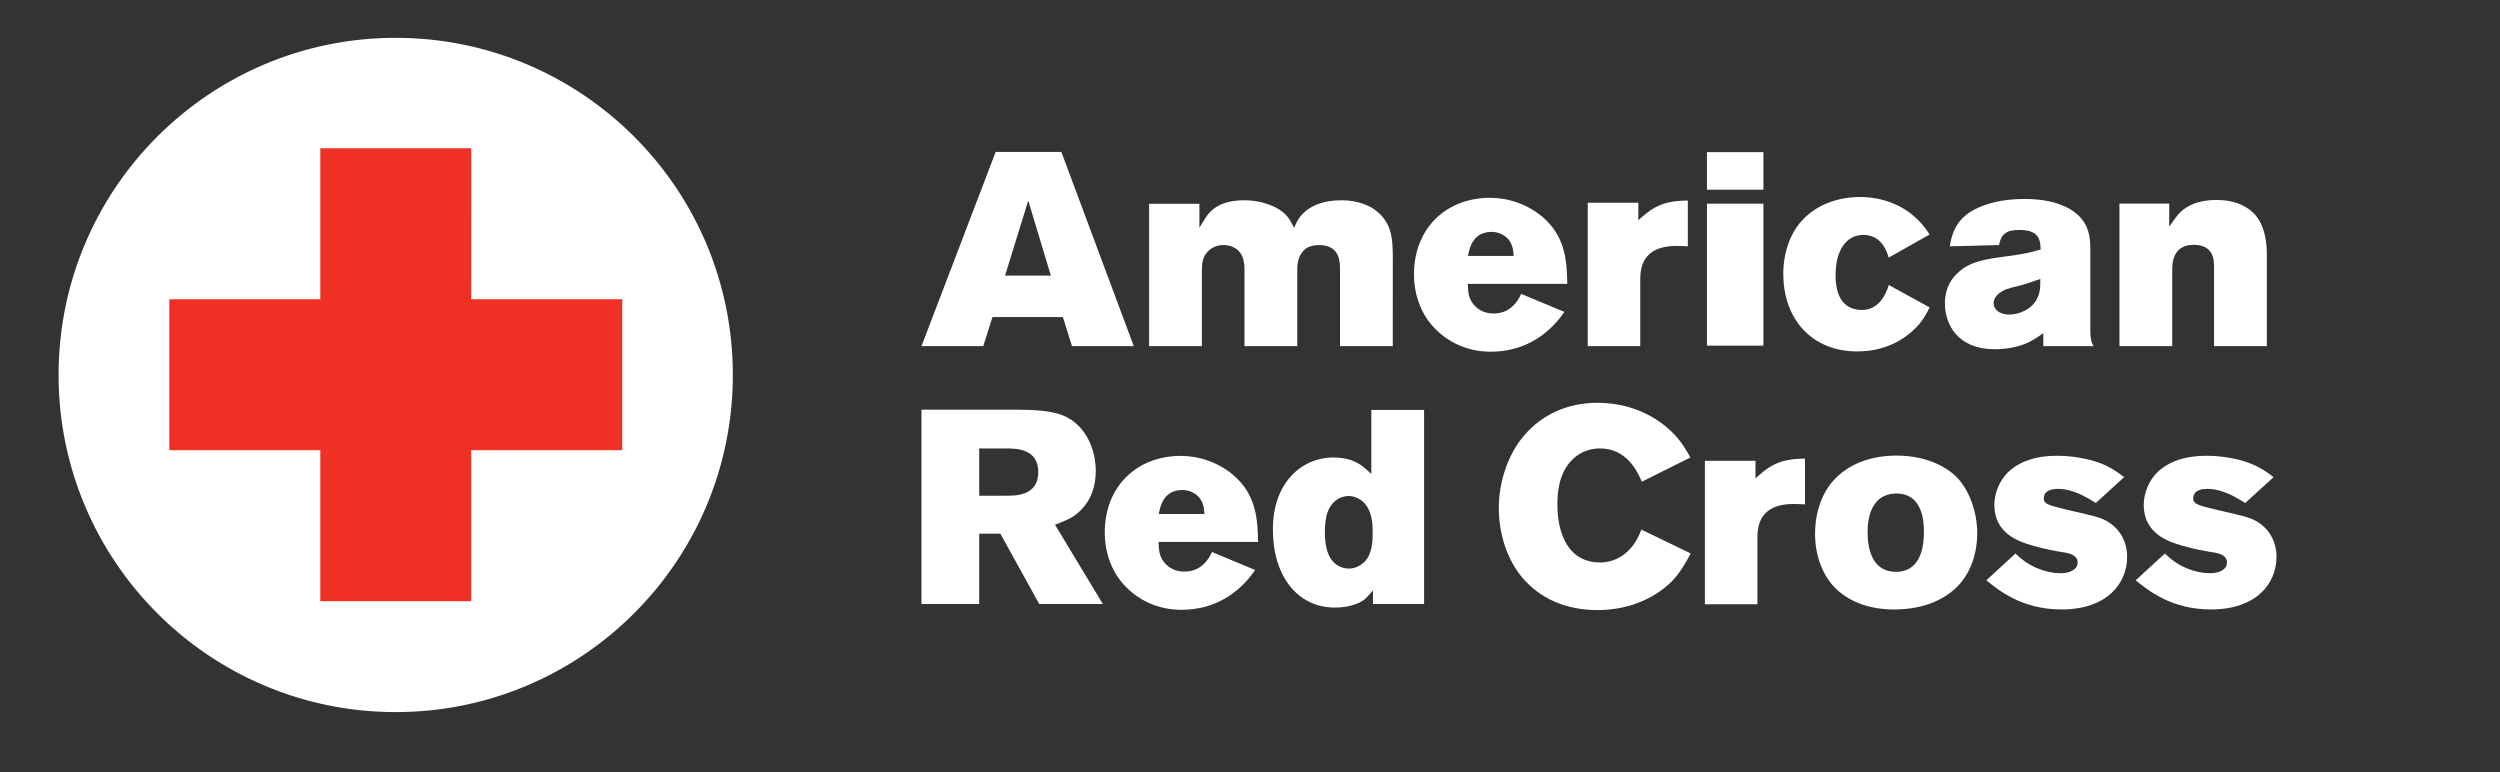 <?xml version="1.0" encoding="utf-8"?>
<!-- Generator: Adobe Illustrator 16.0.0, SVG Export Plug-In . SVG Version: 6.00 Build 0)  -->
<!DOCTYPE svg PUBLIC "-//W3C//DTD SVG 1.1//EN" "http://www.w3.org/Graphics/SVG/1.1/DTD/svg11.dtd">
<svg version="1.1" xmlns="http://www.w3.org/2000/svg" xmlns:xlink="http://www.w3.org/1999/xlink" x="0px" y="0px" width="246px"
	 height="76px" viewBox="0 0 246 76" enable-background="new 0 0 246 76" xml:space="preserve">
<rect x="0" y="0" width="246" height="76" fill="#333333" stroke="none"/>
<g id="Layer_1">
</g>
<g id="art">
</g>
<g id="Isolation_Mode">
	<g>
		<rect x="-23.948" y="-25.979" opacity="0" fill="none" stroke="#000000" width="276.797" height="125.728"/>
		<g>
			<g>
				<g>
					<g>
						<path fill="#FFFFFF" d="M105.482,34.059c0.256,0,5.592,0,6.082,0c-0.186-0.489-7.038-18.873-7.127-19.111
							c-0.247,0-6.218,0-6.463,0c-0.09,0.236-7.11,18.617-7.3,19.111c0.491,0,5.827,0,6.078,0c0.076-0.24,0.906-2.859,0.906-2.859
							h6.929C104.588,31.2,105.41,33.821,105.482,34.059z M98.899,27.116l2.281-7.379l2.224,7.379H98.899z"/>
						<path fill="#FFFFFF" d="M122.375,25.649c0.057,0.283,0.082,0.57,0.082,0.846c0,0,0,7.205,0,7.564c0.344,0,4.857,0,5.195,0
							c0-0.359,0-7.484,0-7.484c0-0.296,0-0.912,0.293-1.457c0.352-0.663,0.906-1.002,1.852-1.002c2.137,0,2.061,1.754,2.061,2.596
							c0,0,0,6.991,0,7.348c0.34,0,4.854,0,5.191,0c0-0.361,0.004-9.047,0.004-9.047L137.049,25
							c-0.023-1.293-0.053-2.755-1.27-3.946c-0.854-0.856-2.225-1.347-3.76-1.347c-3.33,0-4.26,1.767-4.521,2.357l-0.156,0.361
							l-0.182-0.352c-0.361-0.697-0.854-1.498-2.623-2.051c-0.828-0.262-1.584-0.316-2.076-0.316c-2.887,0-3.619,1.371-4.061,2.088
							l-0.377,0.613c0,0,0-2.041,0-2.35c-0.34,0-4.615,0-4.951,0c0,0.361,0,13.639,0,14c0.336,0,4.855,0,5.195,0
							c0-0.359,0-7.624,0-7.624l0.006-0.093c0.023-0.476,0.057-1.068,0.59-1.604c0.395-0.397,0.883-0.623,1.537-0.623
							C121.225,24.116,122.121,24.515,122.375,25.649z"/>
						<path fill="#FFFFFF" d="M149.689,28.922c-0.6,1.297-1.531,1.926-2.709,1.926c-0.504,0-1.229-0.121-1.811-0.704
							c-0.666-0.669-0.701-1.372-0.73-2l-0.01-0.212c0,0,9.426,0,9.795,0c-0.053-2.096-0.135-4.338-2.072-6.252
							c-1.734-1.68-3.943-2.217-5.494-2.217c-4.498,0-7.521,3.134-7.521,7.517c0,1.988,0.664,3.815,1.871,5.149
							c1.357,1.498,3.32,2.479,5.676,2.479c3.156,0,5.602-1.519,7.254-3.918C153.562,30.534,149.963,29.039,149.689,28.922z
							 M144.504,24.937c0.129-0.608,0.475-2.121,2.291-2.121c0.824,0,1.779,0.487,2.045,1.578c0.039,0.156,0.051,0.216,0.066,0.364
							l0.041,0.423h-4.5L144.504,24.937z"/>
						<path fill="#FFFFFF" d="M161.213,19.952c-0.34,0-4.641,0-4.98,0c0,0.361,0,13.746,0,14.107c0.342,0,4.83,0,5.168,0
							c0-0.354,0-6.619,0-6.619v-0.01c0.025-0.885,0.094-3.232,3.541-3.232c0.318,0,0.83,0.018,1.141,0.038c0-0.352,0-4.169,0-4.501
							c-1.939,0.008-3.107,0.361-4.557,1.653l-0.312,0.279C161.213,21.667,161.213,20.225,161.213,19.952z"/>
						<path fill="#FFFFFF" d="M167.963,14.971h5.557v3.694h-5.557V14.971z M167.963,20.042h5.557V34.01h-5.557V20.042z"/>
						<path fill="#FFFFFF" d="M188.525,32.243c0.619-0.618,1.021-1.305,1.35-1.995c-0.275-0.151-3.672-2.014-4.014-2.202
							c-0.289,0.92-0.969,2.451-2.648,2.451c-1.182,0-2.594-0.592-2.594-3.408c0-2.451,1.045-3.973,2.73-3.973
							c1.205,0,2.061,0.726,2.502,2.23c0.354-0.198,3.721-2.101,4.016-2.269c-0.271-0.442-0.627-0.931-1.104-1.407
							c-2.105-2.135-4.812-2.287-5.686-2.287c-2.393,0-4.348,0.842-5.654,2.203c-1.238,1.27-1.947,3.255-1.947,5.341
							c0,4.536,2.857,7.653,7.275,7.653C185.875,34.581,187.732,33.059,188.525,32.243z"/>
						<path fill="#FFFFFF" d="M196.25,34.364c2.531,0,3.803-0.883,4.488-1.354l0.324-0.224c0,0,0,1.018,0,1.276
							c0.33,0,4.363,0,4.953,0c-0.264-0.439-0.326-0.789-0.326-1.562v-7.816c0-0.817,0-2.05-0.795-3.068
							c-0.955-1.229-2.863-2.038-5.672-2.038c-2.117,0-3.736,0.417-4.941,1.04c-1.824,0.96-2.223,2.402-2.424,3.619
							c0.414-0.013,4.576-0.12,4.842-0.126c0.225-1.115,0.76-1.482,2.012-1.482c1.684,0,2.051,0.711,2.08,1.779l0.006,0.148
							l-0.141,0.037c-0.854,0.246-1.455,0.385-3.004,0.602c-2.342,0.309-3.889,0.51-5.137,1.783
							c-0.754,0.755-1.137,1.72-1.137,2.868C191.379,31.938,192.662,34.364,196.25,34.364z M197.424,28.46h0.006l0.004-0.005
							c0.439-0.148,0.875-0.249,1.297-0.347l0.146-0.036c0.543-0.152,1.068-0.338,1.578-0.515l0.311-0.108v0.265
							c0,0.489,0,0.982-0.287,1.61c-0.531,1.176-1.924,1.631-2.74,1.631c-1.146,0-1.57-0.628-1.57-1.117
							C196.168,29.622,196.258,28.926,197.424,28.46z"/>
						<path fill="#FFFFFF" d="M217.861,26.384c0,0,0,7.315,0,7.675c0.342,0,4.855,0,5.197,0c0-0.361,0-8.863,0-8.863
							c0-0.754,0-2.953-1.35-4.272c-0.867-0.813-2.055-1.247-3.58-1.247c-2.934,0-3.826,1.423-4.309,2.107l-0.367,0.518
							c0,0,0-1.967,0-2.27c-0.336,0-4.561,0-4.898,0c0,0.361,0,13.666,0,14.027c0.342,0,4.857,0,5.195,0c0-0.359,0-7.484,0-7.484
							c0-0.615,0.027-2.486,2.104-2.486C217.938,24.088,217.861,25.758,217.861,26.384z"/>
					</g>
					<g>
						<path fill="#FFFFFF" d="M103.816,51.637l0.332-0.133c0.844-0.338,1.572-0.623,2.269-1.369
							c0.933-0.951,1.407-2.275,1.407-3.783c0-1.928-0.836-4.457-3.184-5.457c-1.234-0.518-3.123-0.582-4.634-0.582
							c0,0-8.968,0-9.332,0c0,0.369,0,18.756,0,19.121c0.344,0,5.341,0,5.679,0c0-0.357,0-6.92,0-6.92h2.086
							c0,0,3.715,6.73,3.819,6.92c0.202,0,5.671,0,6.262,0c-0.32-0.531-4.59-7.609-4.59-7.609L103.816,51.637z M99.059,48.777
							h-2.705v-4.65h2.678c0.939,0,3.137,0.014,3.137,2.32C102.168,48.799,99.908,48.777,99.059,48.777z"/>
						<path fill="#FFFFFF" d="M125.252,52.107c0,4.551,2.398,7.678,6.113,7.678c0.775,0,1.443-0.111,2.045-0.34
							c0.758-0.289,1.012-0.578,1.359-0.975l0.33-0.379c0,0,0,1.09,0,1.342c0.34,0,4.691,0,5.031,0c0-0.365,0-18.727,0-19.094
							c-0.34,0-4.855,0-5.193,0c0,0.357,0,5.871,0,5.871v0.422l-0.371-0.332c-0.562-0.51-1.414-1.283-3.389-1.283
							C128.229,45.018,125.252,47.338,125.252,52.107z M132.719,48.807c0.732,0,1.73,0.461,2.125,1.752
							c0.188,0.562,0.227,1.131,0.227,1.816c0,0.729,0,2.08-0.787,2.893c-0.432,0.43-0.994,0.678-1.537,0.678
							c-0.594,0-1.158-0.238-1.545-0.654c-0.562-0.604-0.834-1.549-0.834-2.889c0-0.637,0.051-1.176,0.164-1.689v-0.006l0.002-0.006
							C131.023,48.945,132.33,48.807,132.719,48.807z"/>
						<path fill="#FFFFFF" d="M119.262,54.318c-0.6,1.297-1.531,1.928-2.709,1.928c-0.504,0-1.227-0.123-1.811-0.703
							c-0.67-0.672-0.703-1.373-0.729-2.002l-0.01-0.213c0,0,9.422,0,9.793,0c-0.051-2.094-0.135-4.336-2.074-6.25
							c-1.73-1.68-3.943-2.219-5.494-2.219c-4.498,0-7.52,3.133-7.52,7.52c0,1.986,0.664,3.812,1.869,5.148
							c1.359,1.496,3.32,2.477,5.678,2.477c3.156,0,5.604-1.518,7.254-3.916C123.131,55.93,119.535,54.436,119.262,54.318z
							 M114.072,50.332c0.133-0.605,0.477-2.115,2.291-2.115c0.828,0,1.781,0.484,2.051,1.574c0.039,0.156,0.049,0.217,0.061,0.363
							l0.043,0.424h-4.498L114.072,50.332z"/>
						<g>
							<path fill="#FFFFFF" d="M154.174,53.566c-0.605-0.977-0.926-2.334-0.926-3.92c0-0.742,0-3.002,1.49-4.436
								c0.404-0.406,1.291-1.084,2.699-1.084c2.578,0,3.639,2.154,4.117,3.273c0.322-0.162,4.465-2.229,4.779-2.383
								c-0.369-0.674-0.885-1.559-1.623-2.314c-1.896-1.953-4.566-3.066-7.516-3.066c-2.945,0-5.445,1.141-7.229,3.225
								c-1.576,1.842-2.482,4.539-2.482,7.135c0,2.57,0.834,5.115,2.348,6.881c1.744,2.041,4.293,3.154,7.363,3.154
								c2.889,0,5.473-1.018,7.279-2.797c0.846-0.846,1.445-1.936,1.891-2.775c-0.316-0.15-4.521-2.188-4.855-2.348
								c-0.918,2.523-2.729,3.24-4.041,3.24C156.018,55.352,154.908,54.75,154.174,53.566z"/>
							<path fill="#FFFFFF" d="M192.43,46.842c-0.617-0.58-2.406-1.98-5.74-2.012c-2.516-0.012-4.605,0.771-6.043,2.203
								c-1.338,1.328-2.045,3.33-2.045,5.506c0,1.957,0.648,3.885,1.822,5.15c1.361,1.469,3.426,2.283,5.969,2.283
								c2.508,0,4.596-0.746,6.037-2.088c1.395-1.299,2.129-3.275,2.129-5.43C194.559,50.35,193.744,48.105,192.43,46.842z
								 M186.557,56.271c-2.422,0-2.787-2.441-2.787-3.896c0-1.396,0.359-3.748,2.754-3.812c0.748-0.021,1.361,0.191,1.826,0.639
								c0.637,0.621,0.965,1.668,0.965,3.119C189.314,55.586,187.812,56.271,186.557,56.271z"/>
							<path fill="#FFFFFF" d="M207.215,51.225c-0.658-0.342-1.246-0.477-3.713-1.039l-0.109-0.027
								c-1.842-0.453-2.283-0.551-2.283-1.133c0-0.348,0.182-0.92,1.383-0.92c1.479,0,2.801,0.803,3.734,1.387
								c0.189-0.168,2.506-2.283,2.793-2.543c-0.674-0.508-1.725-1.307-3.49-1.729c-1.088-0.252-2.111-0.375-3.119-0.375
								c-2.104,0-3.725,0.576-4.82,1.615c-0.857,0.836-1.348,2.1-1.348,3.209c0,2.844,2.426,3.629,3.732,4.008
								c1.256,0.371,2.402,0.561,2.895,0.641c0.545,0.08,1.568,0.213,1.568,1.033c0,0.727-0.828,1.053-1.648,1.053
								c-0.752,0-1.502-0.152-2.293-0.473c-1.021-0.434-1.686-0.99-2.172-1.467c-0.229,0.207-2.594,2.385-2.871,2.637
								c1.156,0.938,3.48,2.869,7.389,2.869c4.465,0,6.467-2.531,6.467-5.188C209.309,53.264,208.564,51.951,207.215,51.225z"/>
							<path fill="#FFFFFF" d="M221.918,51.225c-0.66-0.342-1.248-0.477-3.719-1.039l-0.107-0.027
								c-1.84-0.453-2.281-0.551-2.281-1.133c0-0.348,0.182-0.92,1.385-0.92c1.475,0,2.797,0.803,3.734,1.387
								c0.186-0.168,2.502-2.283,2.793-2.543c-0.678-0.508-1.729-1.307-3.492-1.729c-1.09-0.252-2.111-0.375-3.121-0.375
								c-2.104,0-3.723,0.576-4.818,1.615c-0.857,0.836-1.35,2.1-1.35,3.209c0,2.844,2.43,3.629,3.732,4.008
								c1.256,0.371,2.402,0.561,2.895,0.641c0.549,0.08,1.566,0.213,1.566,1.033c0,0.727-0.826,1.053-1.648,1.053
								c-0.75,0-1.5-0.152-2.291-0.473c-1.021-0.434-1.682-0.99-2.172-1.467c-0.229,0.207-2.594,2.385-2.871,2.637
								c1.156,0.938,3.48,2.869,7.389,2.869c4.469,0,6.465-2.531,6.465-5.188C224.006,53.264,223.264,51.951,221.918,51.225z"/>
							<path fill="#FFFFFF" d="M172.74,45.346c-0.338,0-4.639,0-4.979,0c0,0.359,0,13.75,0,14.111c0.34,0,4.83,0,5.168,0
								c0-0.355,0-6.621,0-6.621v-0.01c0.027-0.885,0.094-3.236,3.541-3.236c0.316,0,0.828,0.021,1.139,0.043
								c0-0.354,0-4.17,0-4.506c-1.938,0.014-3.107,0.365-4.555,1.66l-0.314,0.277C172.74,47.064,172.74,45.623,172.74,45.346z"/>
						</g>
					</g>
				</g>
			</g>
			<g>
				<path fill="#FFFFFF" d="M38.957,3.723C20.633,3.713,5.774,18.555,5.764,36.876C5.754,55.197,20.597,70.059,38.918,70.07
					c18.32,0.006,33.189-14.838,33.193-33.152C72.129,18.594,57.276,3.737,38.957,3.723z"/>
			</g>
			<polygon fill="#EE3124" points="61.229,44.301 46.368,44.301 46.368,59.156 31.517,59.156 31.517,44.301 16.661,44.301 
				16.661,29.446 31.517,29.446 31.517,14.589 46.372,14.589 46.368,29.446 61.229,29.449 			"/>
		</g>
	</g>
</g>
</svg>
